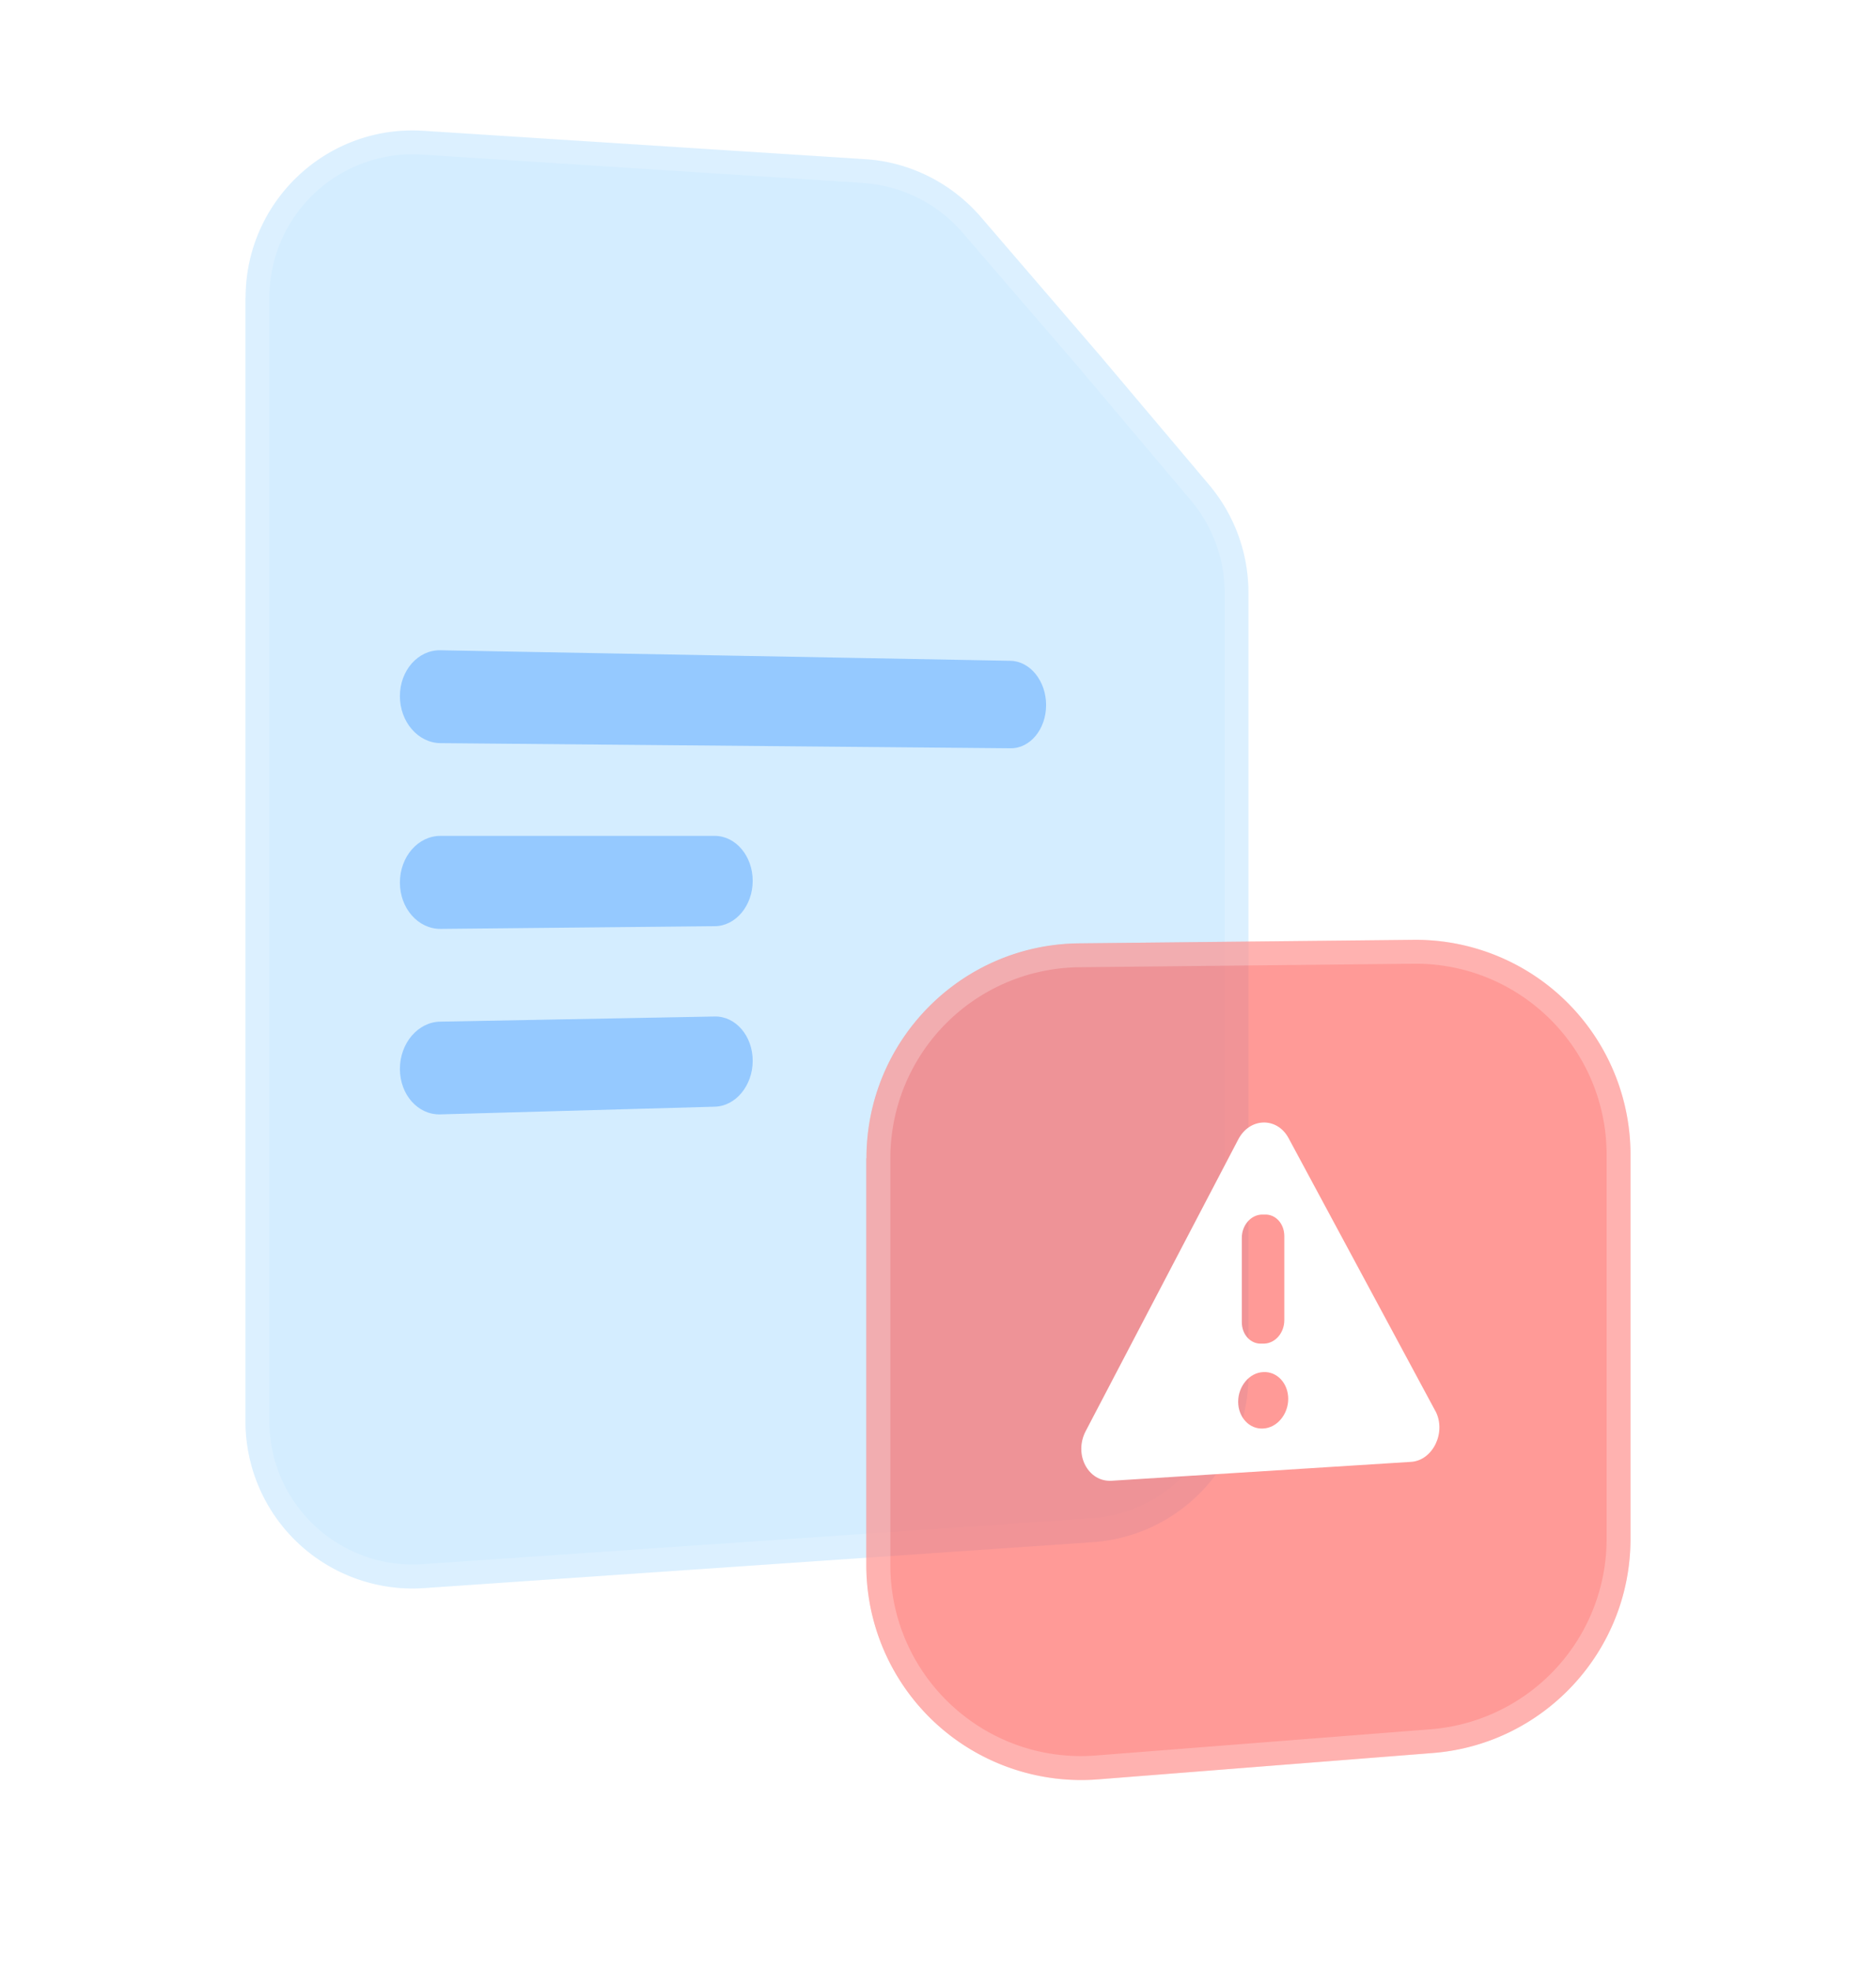 <svg xmlns="http://www.w3.org/2000/svg" width="139" height="146" fill="none"><path fill="#C4E6FF" d="M18.2 22.05c0-7.15 6.03-12.82 13.17-12.36l32.7 2.1c3.31.2 6.41 1.75 8.59 4.27l8.86 10.3 8.06 9.55a12.38 12.38 0 0 1 2.92 7.98v58c0 6.5-5.04 11.9-11.54 12.35l-49.54 3.4a12.38 12.38 0 0 1-13.23-12.36V22.05Z" opacity=".72"/><path fill="#fff" fill-rule="evenodd" d="m63.95 13.55-32.7-2.1a10.62 10.62 0 0 0-11.29 10.6v83.23c0 6.14 5.2 11 11.34 10.59l49.54-3.4c5.57-.38 9.9-5 9.9-10.59V43.9c0-2.5-.9-4.93-2.51-6.84l-8.05-9.54-.01-.02-8.86-10.28a10.62 10.62 0 0 0-7.36-3.66Zm17.57 12.8-8.86-10.29a12.38 12.38 0 0 0-8.6-4.28l-32.7-2.1A12.38 12.38 0 0 0 18.2 22.06v83.23c0 7.17 6.08 12.84 13.23 12.35l49.54-3.39a12.38 12.38 0 0 0 11.54-12.36V43.9c0-2.92-1.03-5.75-2.92-7.98l-8.06-9.56Z" clip-rule="evenodd" opacity=".18"/><path fill="#0075FF" d="m32.63 48.17 42.24.78c1.46.03 2.64 1.5 2.64 3.28 0 1.78-1.18 3.22-2.64 3.2l-42.24-.38c-1.66-.02-3-1.58-3-3.48s1.34-3.43 3-3.4ZM32.63 61.92h20.33c1.55 0 2.81 1.49 2.81 3.33s-1.26 3.35-2.81 3.36l-20.33.2c-1.66 0-3-1.53-3-3.43 0-1.91 1.34-3.46 3-3.46ZM32.63 75.68l20.33-.38c1.55-.03 2.81 1.44 2.81 3.28 0 1.84-1.26 3.36-2.81 3.4l-20.33.57c-1.66.05-3-1.46-3-3.37 0-1.9 1.34-3.48 3-3.5Z" opacity=".3"/><g filter="url(#a)" opacity=".6"><path fill="#FF5752" d="M64.2 81.8c0-8.73 7.02-15.83 15.75-15.92l24.77-.26a15.92 15.92 0 0 1 16.09 15.93v28.44c0 8.31-6.4 15.23-14.68 15.87l-24.77 1.95a15.92 15.92 0 0 1-17.17-15.88V81.8Z"/></g><g filter="url(#b)" opacity=".24"><path fill="#fff" fill-rule="evenodd" d="M79.97 67.65a14.15 14.15 0 0 0-14 14.15v30.13c0 8.26 7.02 14.76 15.25 14.11L106 124.1A14.15 14.15 0 0 0 119.04 110V81.55c0-7.88-6.43-14.24-14.3-14.16l-24.77.26Zm-.02-1.77A15.92 15.92 0 0 0 64.2 81.8v30.13c0 9.29 7.91 16.6 17.17 15.88l24.77-1.95A15.92 15.92 0 0 0 120.81 110V81.55c0-8.86-7.23-16.02-16.09-15.93l-24.77.26Z" clip-rule="evenodd"/></g><path fill="#fff" fill-rule="evenodd" d="M106.35 104.52 95.47 84.3c-.86-1.58-2.89-1.52-3.73.12l-11.3 21.6c-.9 1.73.19 3.78 1.93 3.67l22.18-1.4c1.62-.1 2.64-2.2 1.8-3.78ZM92.01 91.7c0-.93.66-1.7 1.48-1.73h.2c.82-.04 1.47.67 1.47 1.6v6.22c0 .93-.65 1.7-1.47 1.74h-.2c-.82.05-1.48-.66-1.48-1.59v-6.24Zm3.44 11.92c0 1.15-.83 2.15-1.85 2.2-1.02.07-1.86-.83-1.86-1.98 0-1.16.84-2.16 1.86-2.2 1.02-.06 1.85.83 1.85 1.99Z" clip-rule="evenodd"/><defs><filter id="a" width="72.62" height="78.23" x="56.19" y="61.62" color-interpolation-filters="sRGB" filterUnits="userSpaceOnUse"><feFlood flood-opacity="0" result="BackgroundImageFix"/><feColorMatrix in="SourceAlpha" result="hardAlpha" values="0 0 0 0 0 0 0 0 0 0 0 0 0 0 0 0 0 0 127 0"/><feOffset dy="4"/><feGaussianBlur stdDeviation="4"/><feComposite in2="hardAlpha" operator="out"/><feColorMatrix values="0 0 0 0 1 0 0 0 0 0.115 0 0 0 0 0.115 0 0 0 0.24 0"/><feBlend in2="BackgroundImageFix" result="effect1_dropShadow_2001_35932"/><feBlend in="SourceGraphic" in2="effect1_dropShadow_2001_35932" result="shape"/></filter><filter id="b" width="84.62" height="90.23" x="50.19" y="55.62" color-interpolation-filters="sRGB" filterUnits="userSpaceOnUse"><feFlood flood-opacity="0" result="BackgroundImageFix"/><feColorMatrix in="SourceAlpha" result="hardAlpha" values="0 0 0 0 0 0 0 0 0 0 0 0 0 0 0 0 0 0 127 0"/><feOffset dy="4"/><feGaussianBlur stdDeviation="7"/><feComposite in2="hardAlpha" operator="out"/><feColorMatrix values="0 0 0 0 0 0 0 0 0 0 0 0 0 0 0 0 0 0 0.02 0"/><feBlend in2="BackgroundImageFix" result="effect1_dropShadow_2001_35932"/><feBlend in="SourceGraphic" in2="effect1_dropShadow_2001_35932" result="shape"/></filter></defs></svg>